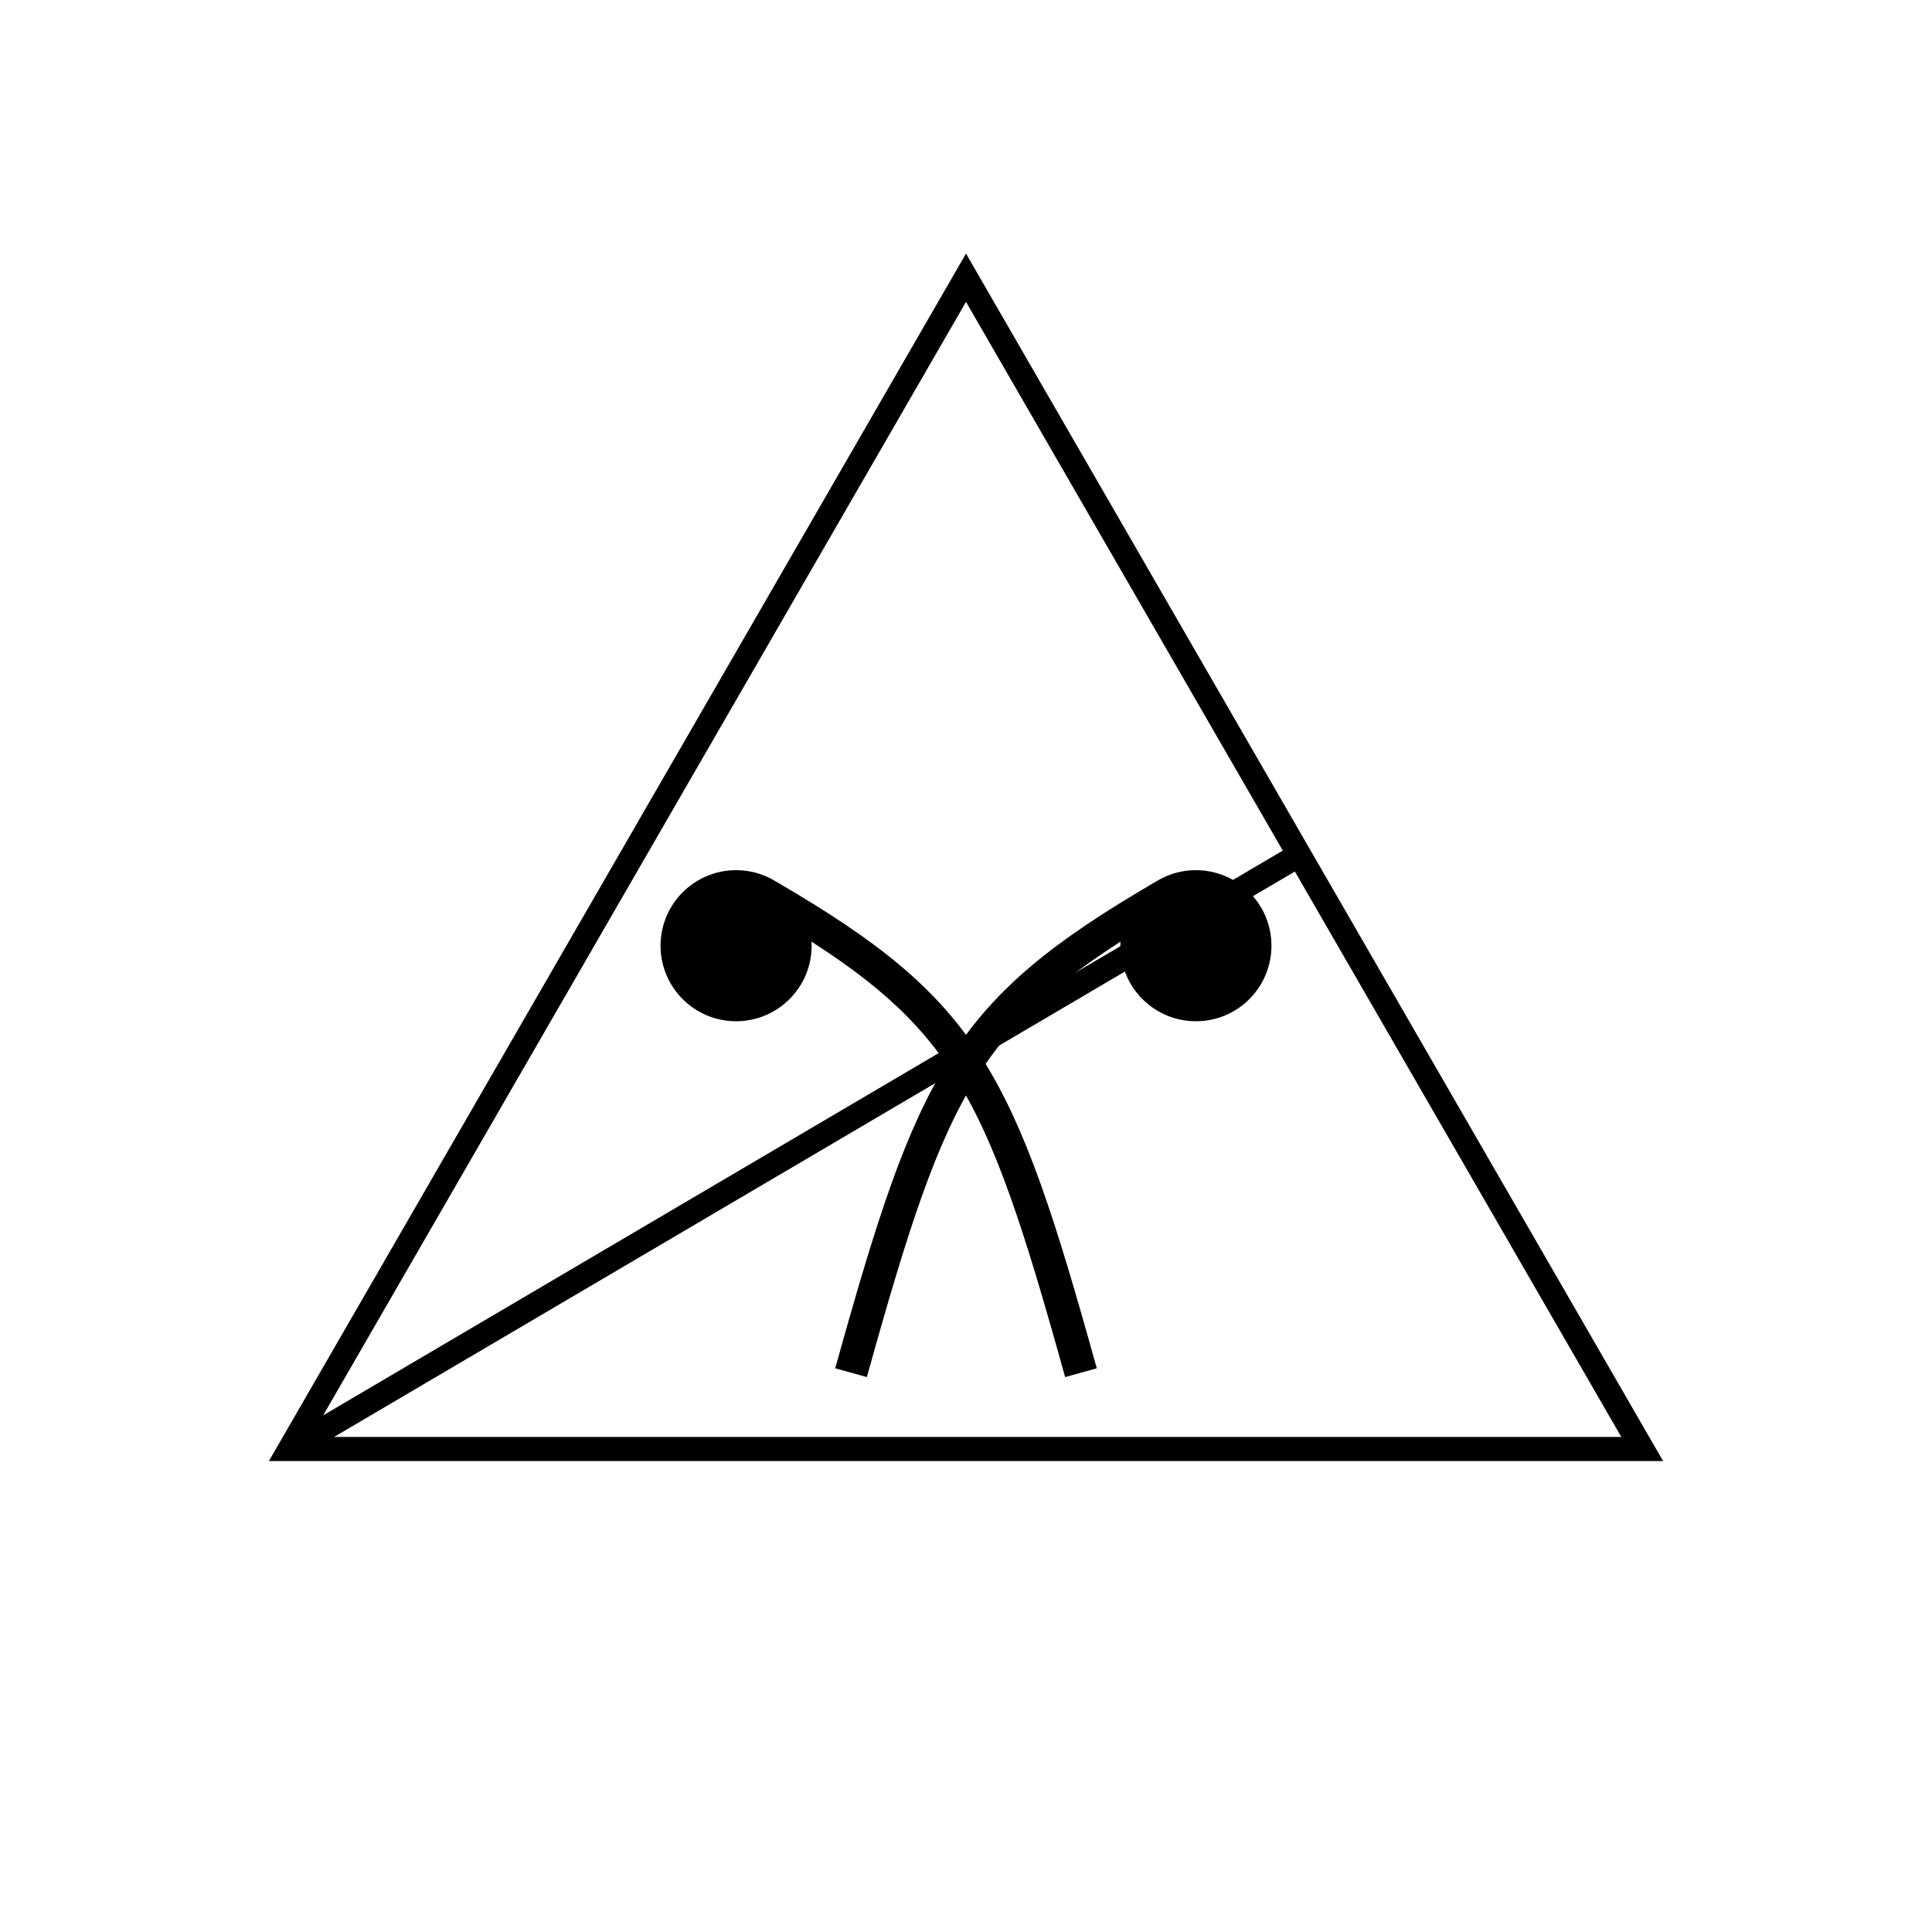 <?xml version="1.0"?>
<!DOCTYPE svg PUBLIC "-//W3C//DTD SVG 1.1//EN" "http://www.w3.org/Graphics/SVG/1.1/DTD/svg11.dtd" >
<!-- SVG content generated using Symbology Configuration Management System (SCMS) -->
<!-- Systematic Software Engineering Ltd. - www.systematic.co.uk - do not remove  -->
<svg id="G*GPDPON--****X" width="400px" height="400px" viewBox="0 0 400 400">
<g >
<svg viewBox="0 0 400 400" id="_0.G-GPDPO-------X" width="400px" height="400px"><polygon points="60,300 200,57.5 340,300" style="fill:none;stroke:rgb(0,0,0);stroke-width:5"></polygon>
</svg>

</g>
<g >
<svg viewBox="0 0 400 400" id="_1.G-GPDPOR------X" width="400px" height="400px"><line x1="269" y1="177" x2="60" y2="300" transform="matrix(1 0 0 1 0 0)" style="fill:none;stroke:rgb(0,0,0);stroke-width:5"></line>
</svg>

</g>
<g >
<svg viewBox="0 0 400 400" id="_2.G-GPDPON------X" width="400px" height="400px"><g transform="matrix(0.68 0 0 0.68 64 87)"><ellipse cx="130" cy="160" rx="18" ry="18" style="fill:rgb(0,0,0);stroke:rgb(0,0,0);stroke-width:10"></ellipse>
<ellipse cx="270" cy="160" rx="18" ry="18" style="fill:rgb(0,0,0);stroke:rgb(0,0,0);stroke-width:10"></ellipse>
<path d="M140 145 C200 180 210 200 235 290" style="fill:none;stroke:rgb(0,0,0);stroke-width:10"></path>
<path d="M260 145 C200 180 190 200 165 290" style="fill:none;stroke:rgb(0,0,0);stroke-width:10"></path>
</g>
</svg>

</g>
</svg>
